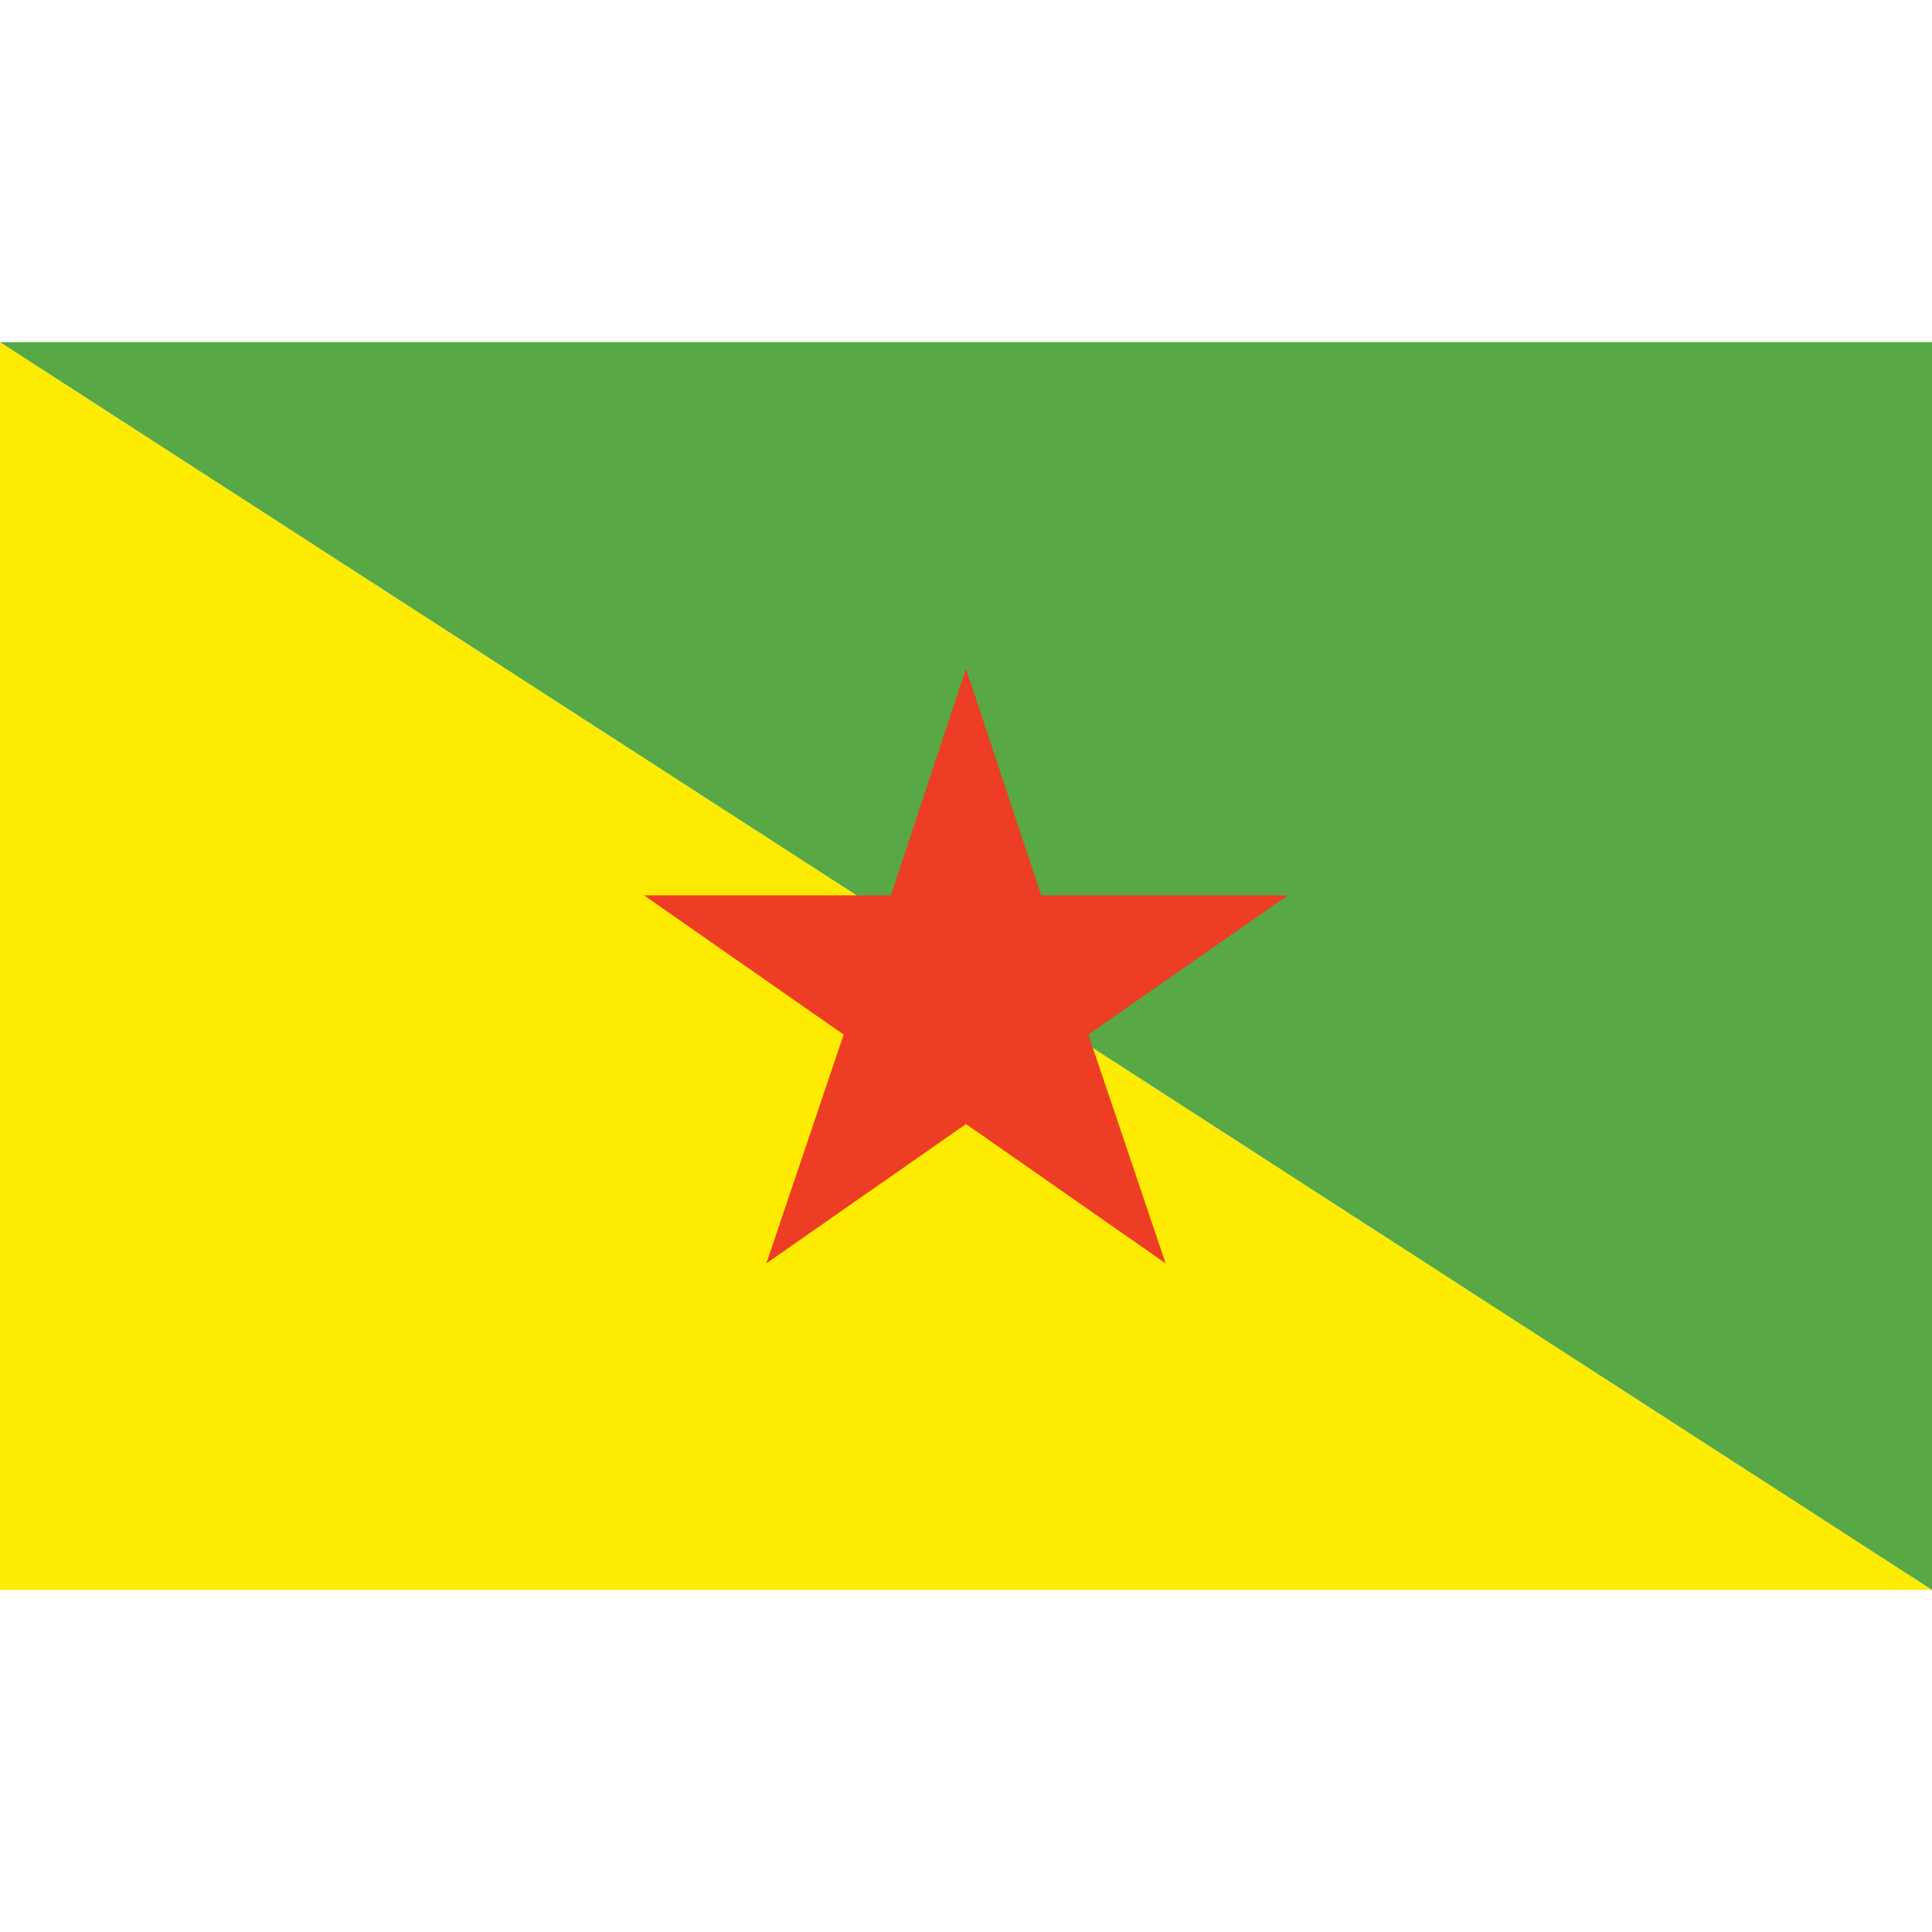 <svg width="24" height="24" viewBox="0 0 24 24" fill="none" xmlns="http://www.w3.org/2000/svg">
<path d="M0 4.25L24 19.75H0V4.25Z" fill="#FDEB01"/>
<path d="M24 4.25V19.75L0 4.25H24Z" fill="#58A846"/>
<path d="M13.52 12.852L16 11.122H12.933L12 8.306L11.067 11.122H8L10.48 12.852L9.52 15.694L12 13.963L14.48 15.694L13.52 12.852Z" fill="#ED3D24"/>
</svg>
